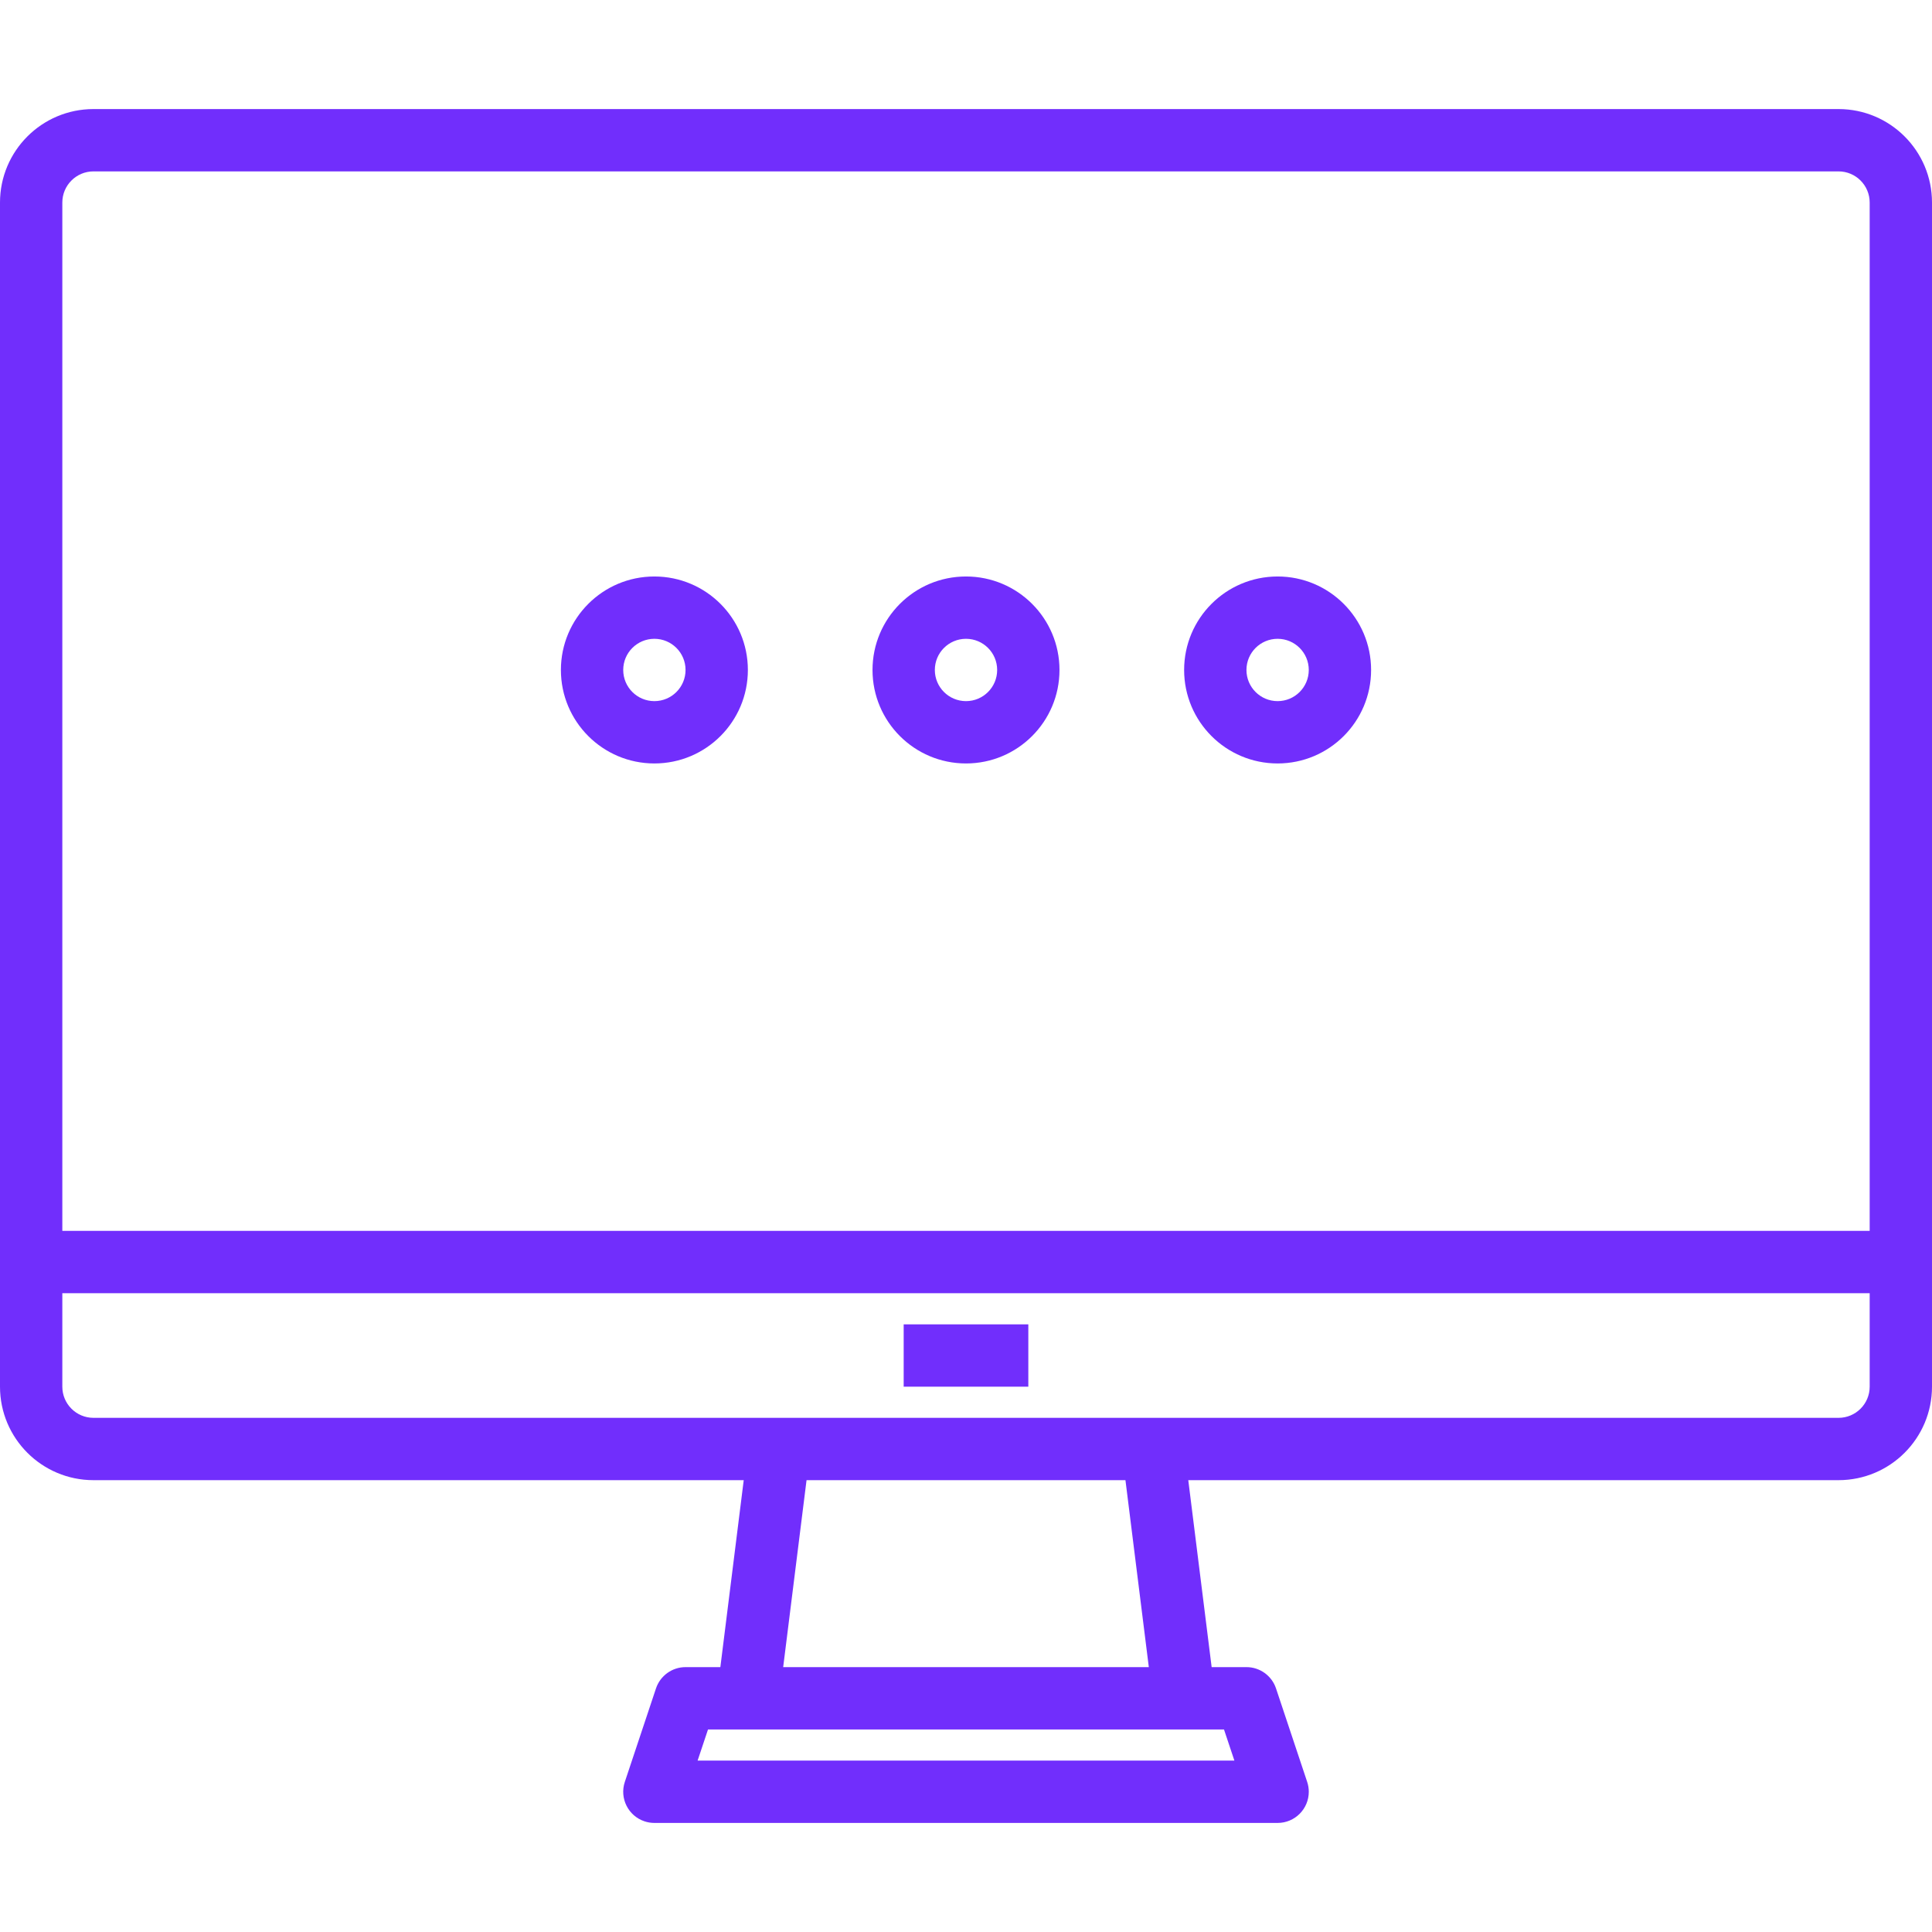 <?xml version="1.0" encoding="iso-8859-1"?>
<!-- Generator: Adobe Illustrator 19.0.0, SVG Export Plug-In . SVG Version: 6.00 Build 0)  -->
<svg version="1.1" id="Capa_1" xmlns="http://www.w3.org/2000/svg" xmlns:xlink="http://www.w3.org/1999/xlink" x="0px" y="0px"
	 viewBox="0 0 496 496" style="fill:#712efc;" xml:space="preserve">
<g>
	<g>
		<path d="M472,28H24C10.745,28,0,38.745,0,52v304c0,13.255,10.745,24,24,24h166.936l-6,48H176
			c-3.445-0.001-6.503,2.204-7.592,5.472l-8,24c-1.396,4.192,0.87,8.722,5.062,10.118c0.816,0.272,1.67,0.41,2.53,0.41h160
			c4.418,0.001,8.001-3.58,8.002-7.998c0-0.86-0.138-1.714-0.41-2.53l-8-24c-1.089-3.268-4.147-5.473-7.592-5.472h-8.936l-6-48H472
			c13.255,0,24-10.745,24-24V52C496,38.745,485.255,28,472,28z M314.232,444l2.672,8H179.096l2.672-8H314.232z M201.064,428l6-48
			h81.872l6,48H201.064z M480,356c0,4.418-3.582,8-8,8H24c-4.418,0-8-3.582-8-8v-24h464V356z M480,316H16V52c0-4.418,3.582-8,8-8
			h448c4.418,0,8,3.582,8,8V316z"/>
	</g>
</g>
<g>
	<g>
		<path d="M248,148c-13.255,0-24,10.745-24,24s10.745,24,24,24s24-10.745,24-24S261.255,148,248,148z M248,180c-4.418,0-8-3.582-8-8
			s3.582-8,8-8s8,3.582,8,8S252.418,180,248,180z"/>
	</g>
</g>
<g>
	<g>
		<path d="M328,148c-13.255,0-24,10.745-24,24s10.745,24,24,24s24-10.745,24-24S341.255,148,328,148z M328,180c-4.418,0-8-3.582-8-8
			s3.582-8,8-8s8,3.582,8,8S332.418,180,328,180z"/>
	</g>
</g>
<g>
	<g>
		<path d="M168,148c-13.255,0-24,10.745-24,24s10.745,24,24,24s24-10.745,24-24S181.255,148,168,148z M168,180c-4.418,0-8-3.582-8-8
			s3.582-8,8-8s8,3.582,8,8S172.418,180,168,180z"/>
	</g>
</g>
<g>
	<g>
		<rect x="232" y="340" width="32" height="16"/>
	</g>
</g>
<g>
</g>
<g>
</g>
<g>
</g>
<g>
</g>
<g>
</g>
<g>
</g>
<g>
</g>
<g>
</g>
<g>
</g>
<g>
</g>
<g>
</g>
<g>
</g>
<g>
</g>
<g>
</g>
<g>
</g>
</svg>
